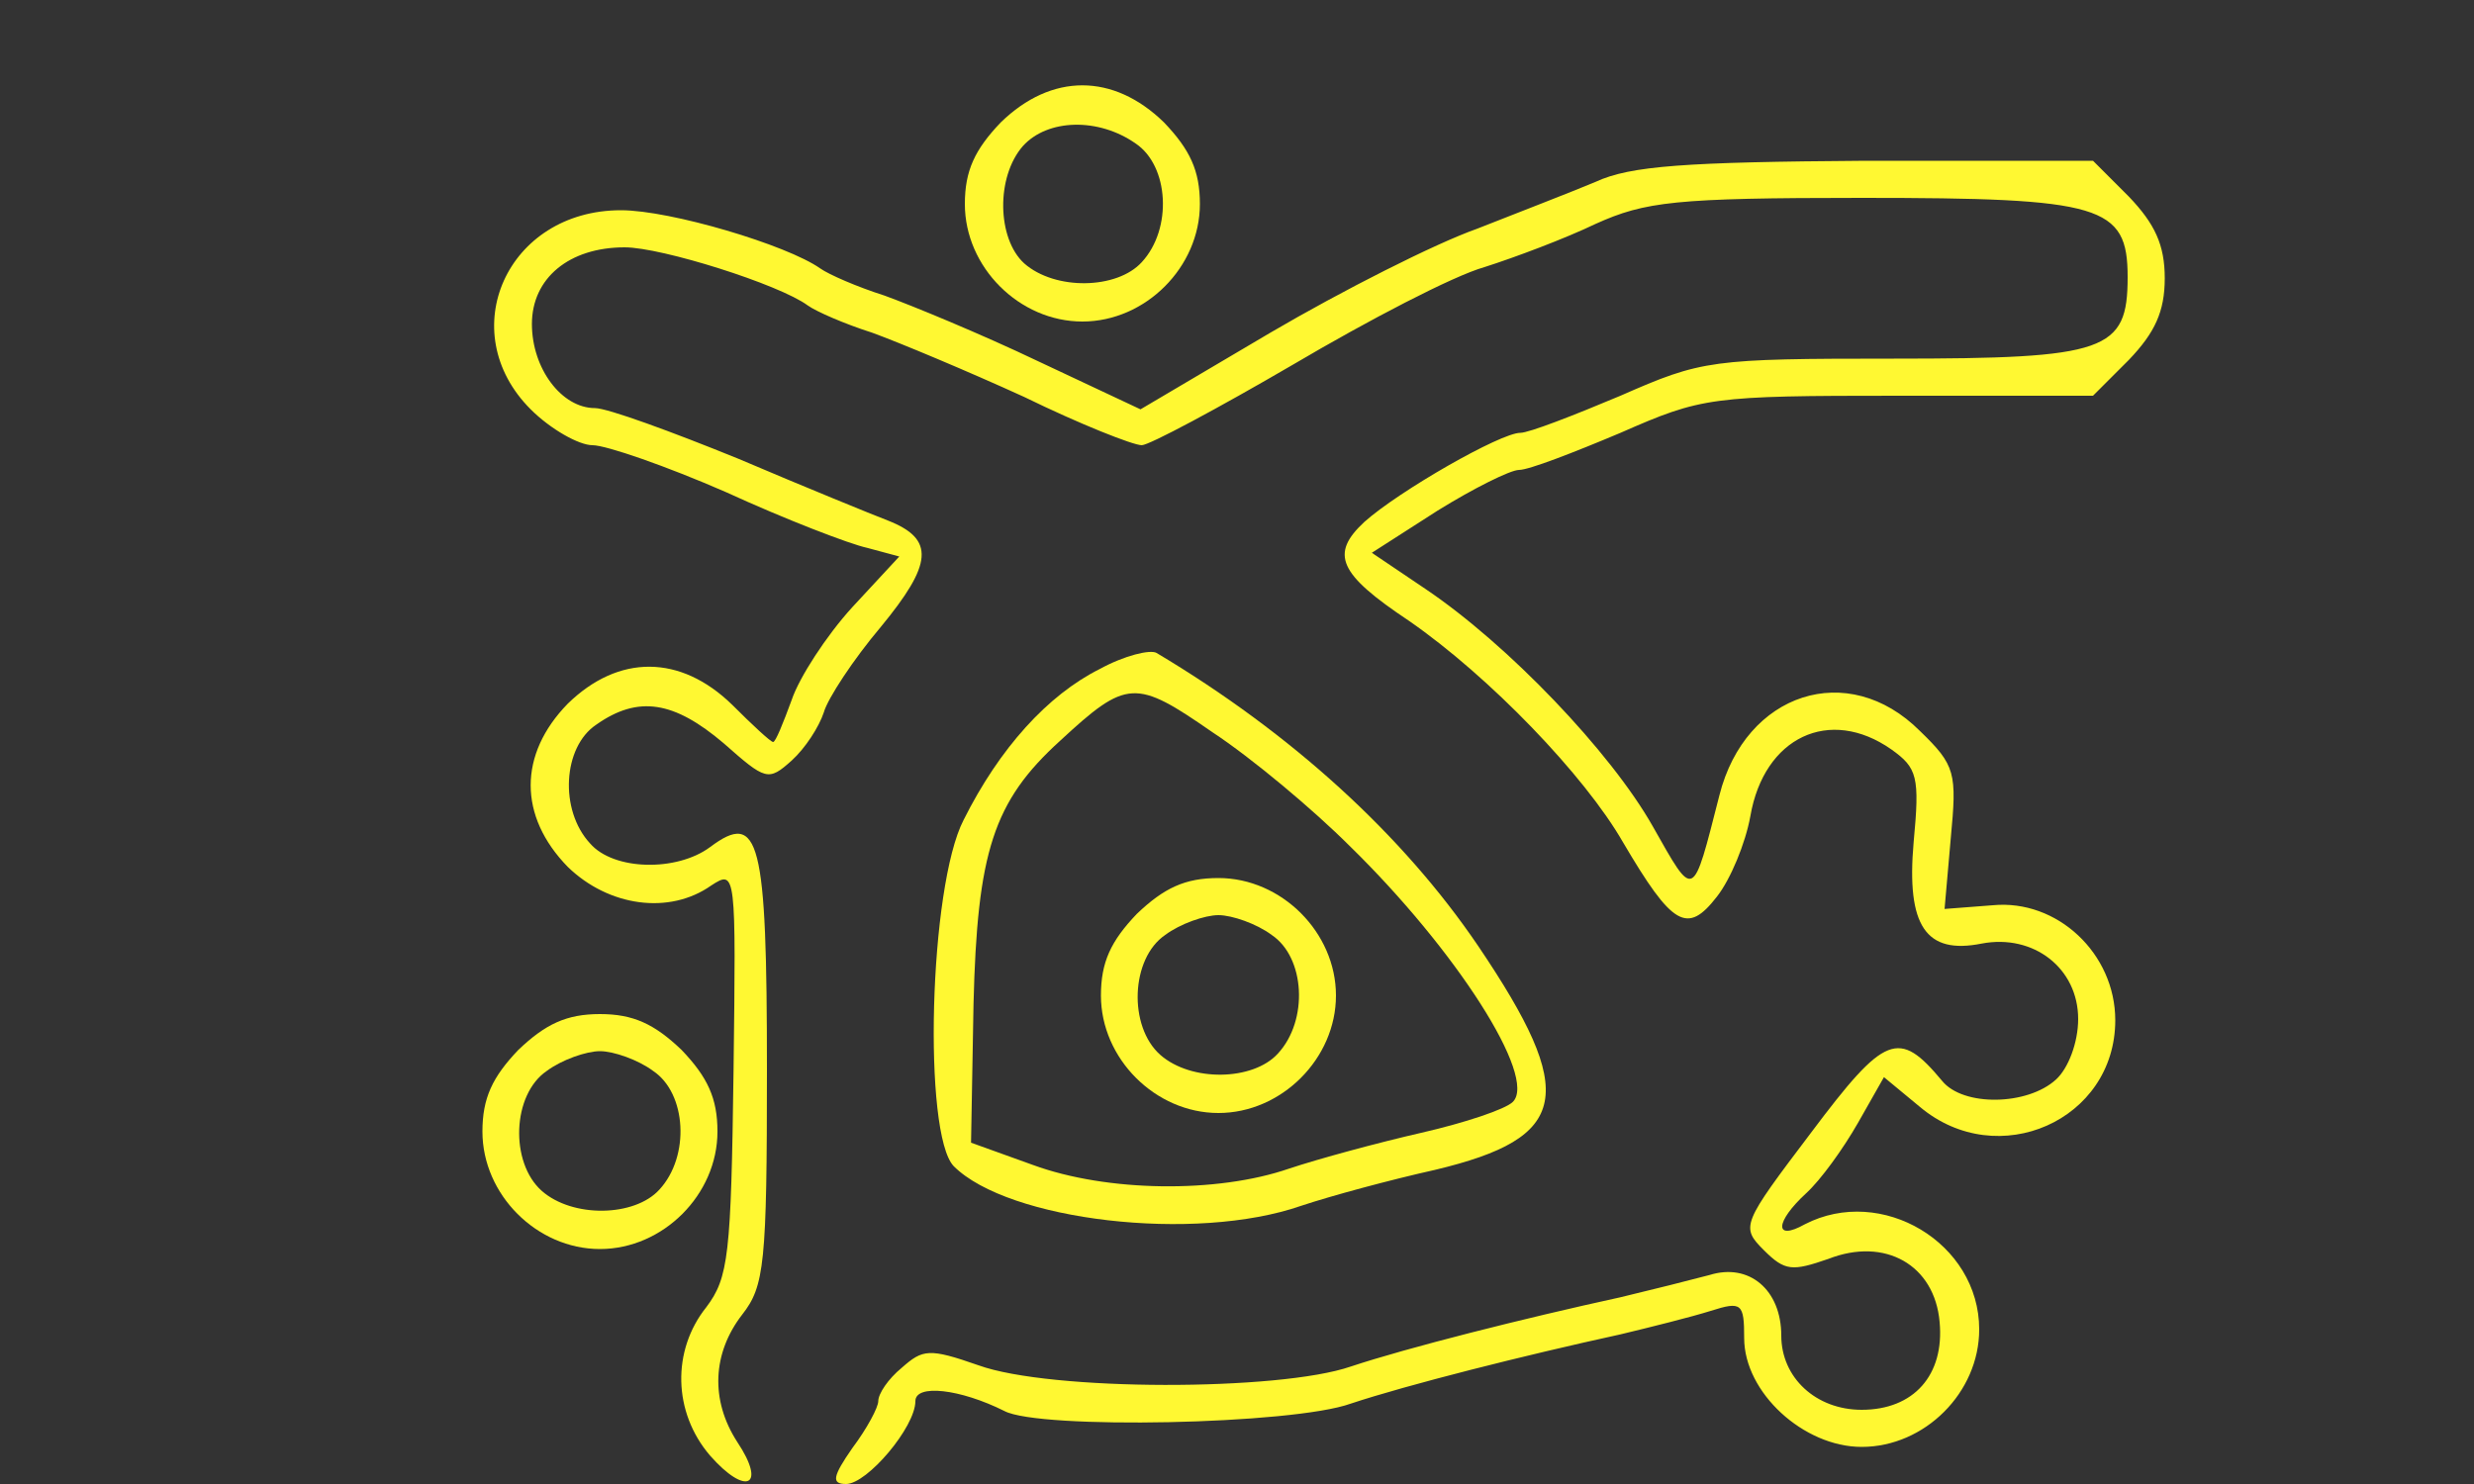 <svg version="1.0" xmlns="http://www.w3.org/2000/svg"
 width="200pt" height="120pt" viewBox="0 0 200 120"
 preserveAspectRatio="xMidYMid meet">
<rect x="0" y="0" width="200" height="120" fill="#333333" stroke="none"/>
<g transform="translate(0,120) scale(0.1,-0.1)"
fill="#fff832" stroke="none">
<path d="M809 1101 c-21 -22 -29 -39 -29 -66 0 -51 44 -95 95 -95 51 0 95 44
95 95 0 27 -8 44 -29 66 -41 40 -91 40 -132 0z m109 -17 c27 -18 30 -69 5 -96
-20 -22 -70 -23 -95 -1 -22 20 -23 70 -1 95 20 22 61 23 91 2z"/>
<path d="M1290 1053 c-19 -8 -63 -25 -96 -38 -34 -12 -109 -50 -167 -84 l-105
-62 -83 39 c-46 22 -102 45 -124 53 -22 7 -45 17 -52 22 -27 19 -121 47 -161
47 -92 0 -136 -98 -73 -161 16 -16 39 -29 50 -29 11 0 60 -17 108 -38 48 -22
100 -42 114 -45 l26 -7 -38 -41 c-21 -23 -43 -57 -49 -75 -7 -19 -13 -34 -15
-34 -2 0 -17 14 -33 30 -42 41 -92 41 -133 1 -40 -41 -40 -91 0 -132 33 -32
82 -39 116 -15 20 13 20 11 18 -150 -2 -149 -4 -167 -22 -191 -28 -35 -27 -85
3 -120 29 -33 46 -25 22 11 -22 34 -20 72 4 103 18 23 20 41 20 198 0 186 -6
210 -46 180 -27 -20 -78 -19 -97 3 -25 27 -22 78 5 96 34 24 63 19 103 -15 34
-30 36 -31 55 -14 11 10 22 27 26 39 3 11 24 43 46 69 42 51 44 71 6 86 -13 5
-67 27 -121 50 -54 22 -106 41 -116 41 -27 0 -51 32 -51 68 0 37 30 62 75 62
30 0 125 -30 148 -47 7 -5 30 -15 52 -22 22 -8 77 -31 123 -52 45 -22 88 -39
95 -39 6 0 62 30 122 65 61 36 130 72 155 79 25 8 65 23 90 35 40 18 64 21
215 21 194 0 215 -6 215 -64 0 -60 -17 -66 -189 -66 -148 0 -155 -1 -221 -30
-38 -16 -74 -30 -81 -30 -16 0 -98 -47 -126 -72 -28 -26 -21 -42 36 -80 65
-45 142 -125 173 -179 40 -68 52 -75 76 -44 11 14 23 43 27 65 11 64 64 89
114 54 21 -15 23 -22 18 -75 -6 -68 10 -91 55 -82 42 8 78 -20 78 -61 0 -19
-8 -40 -18 -49 -23 -21 -75 -22 -92 -1 -35 42 -46 38 -106 -42 -56 -74 -57
-76 -38 -95 17 -17 23 -17 52 -7 46 18 86 -5 90 -51 4 -43 -21 -71 -63 -71
-37 0 -65 26 -65 60 0 37 -26 59 -58 49 -15 -4 -47 -12 -72 -18 -78 -17 -173
-41 -218 -56 -58 -20 -243 -20 -301 1 -40 14 -45 13 -62 -2 -11 -9 -19 -21
-19 -27 0 -5 -9 -22 -21 -38 -16 -23 -17 -29 -5 -29 17 0 56 46 56 67 0 14 36
10 72 -8 28 -15 233 -11 280 6 45 15 140 39 218 56 25 6 57 14 73 19 25 8 27
6 27 -22 0 -44 48 -88 95 -88 51 0 95 44 95 95 0 70 -79 117 -141 85 -25 -14
-24 2 1 25 12 11 30 36 42 57 l21 37 29 -24 c63 -53 158 -11 158 70 0 54 -47
98 -99 93 l-39 -3 5 57 c5 53 4 59 -25 87 -58 58 -141 31 -162 -52 -22 -86
-20 -85 -54 -25 -34 60 -117 147 -184 192 l-43 29 53 34 c29 18 59 33 66 33 8
0 44 14 82 30 66 29 73 30 225 30 l157 0 29 29 c21 22 29 39 29 66 0 27 -8 44
-29 66 l-29 29 -184 0 c-145 -1 -190 -4 -218 -17z"/>
<path d="M889 659 c-42 -21 -81 -64 -110 -122 -28 -54 -33 -254 -8 -280 44
-44 195 -62 281 -32 24 8 72 21 108 29 109 26 116 61 35 181 -61 90 -151 172
-260 237 -5 3 -26 -2 -46 -13z m202 -143 c86 -84 152 -187 132 -207 -6 -6 -39
-17 -74 -25 -35 -8 -83 -21 -107 -29 -58 -20 -147 -19 -207 3 l-50 18 2 112
c3 123 16 164 70 213 54 50 61 50 123 7 32 -21 82 -63 111 -92z"/>
<path d="M919 461 c-21 -22 -29 -39 -29 -66 0 -51 44 -95 95 -95 51 0 95 44
95 95 0 51 -44 95 -95 95 -27 0 -44 -8 -66 -29z m109 -17 c27 -18 30 -69 5
-96 -20 -22 -70 -23 -95 -1 -26 23 -24 78 4 97 12 9 32 16 43 16 11 0 31 -7
43 -16z"/>
<path d="M419 351 c-21 -22 -29 -39 -29 -66 0 -51 44 -95 95 -95 51 0 95 44
95 95 0 27 -8 44 -29 66 -22 21 -39 29 -66 29 -27 0 -44 -8 -66 -29z m109 -17
c27 -18 30 -69 5 -96 -20 -22 -70 -23 -95 -1 -26 23 -24 78 4 97 12 9 32 16
43 16 11 0 31 -7 43 -16z"/>
</g>
</svg>
